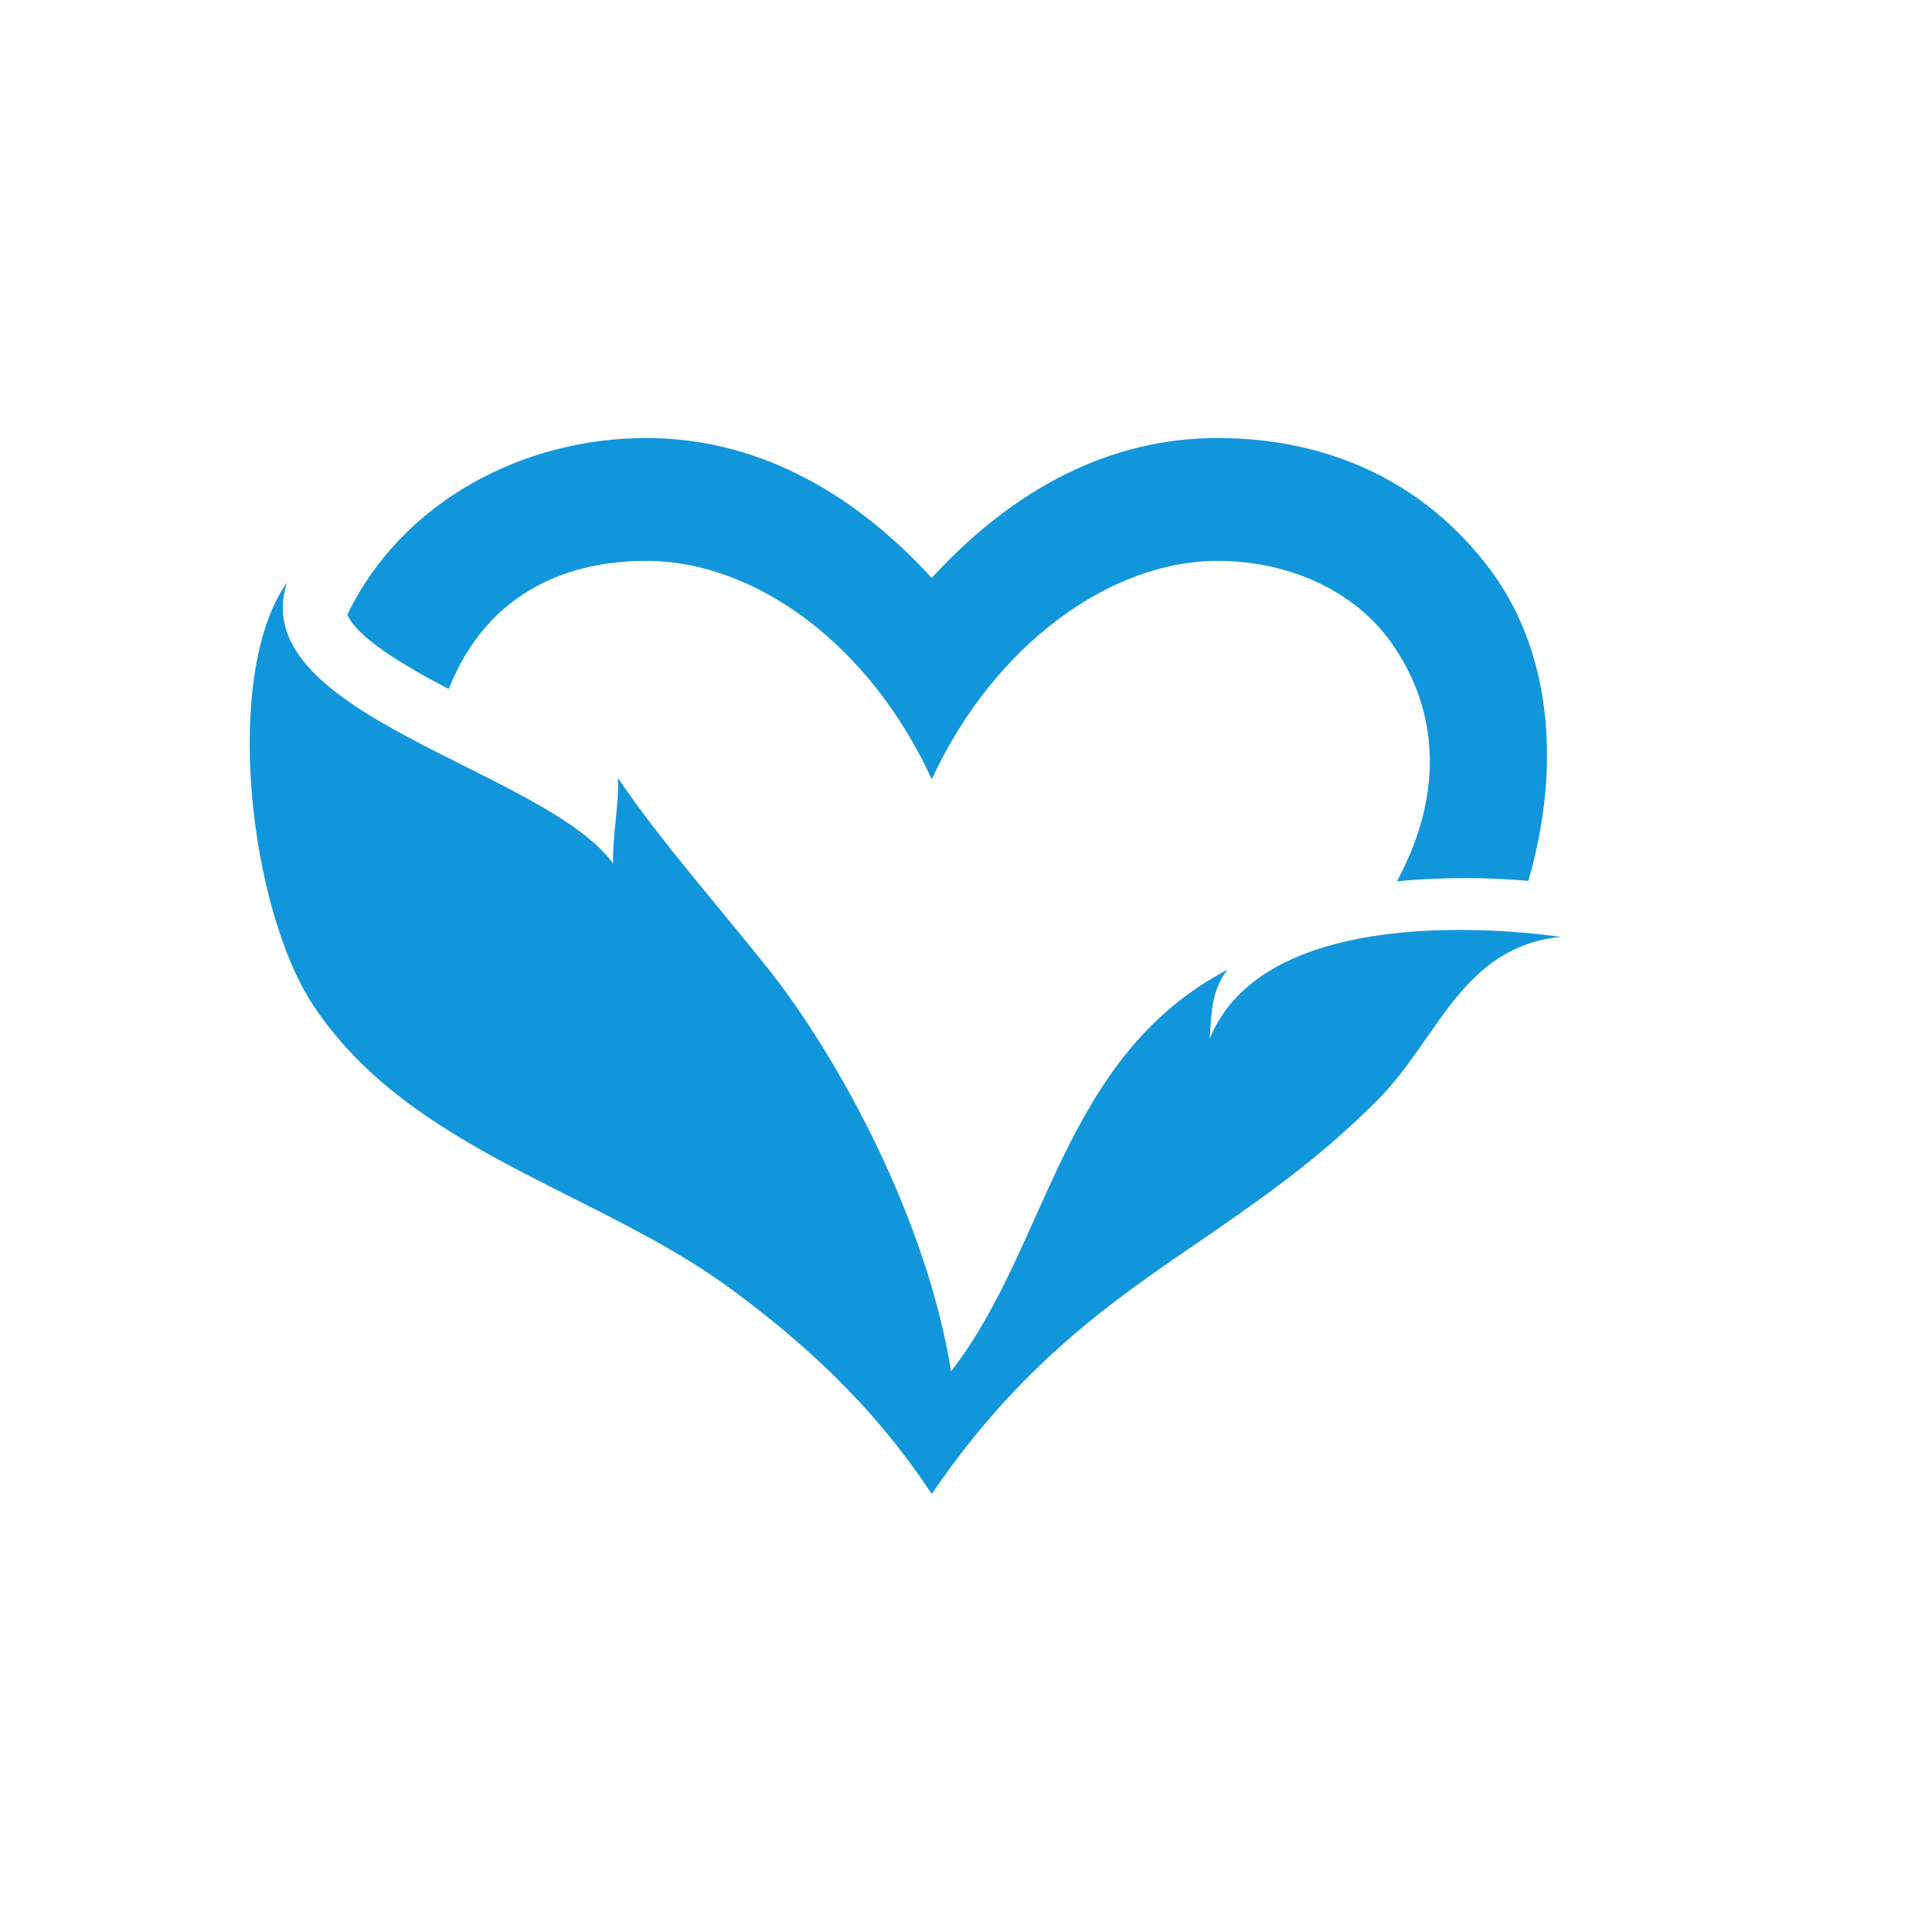 <svg t="1713786630021" class="icon" viewBox="0 0 1272 1024" version="1.1" xmlns="http://www.w3.org/2000/svg" p-id="116931" width="20" height="20">
    <path d="M1006.233 455.937c22.241-76.587 14.509-151.242-24.49-204.06-43.039-58.155-106.501-87.491-180.32-87.491-69.837 0-133.645 32.741-187.992 92.135-54.318-59.395-118.126-92.135-187.964-92.135-81.203 0-160.789 41.827-196.79 116.251 6.317 15.029 36.664 33.261 66.722 49.01 26.625-66.866 82.385-84.376 130.069-84.376 71.885 0 147.376 55.212 187.964 143.771 41.684-89.77 118.617-143.771 187.992-143.771 47.712 0 90.491 20.019 114.405 53.596 28.443 39.924 37.702 94.53 3.895 157.415 32.452-3.26 63.116-2.365 86.51-0.346z" fill="#1296db" p-id="116932"></path>
    <path d="M1027.867 492.86c-34.356-4.874-195.002-22.183-231.407 66.981 1.154-17.538 1.154-31.76 11.741-45.433-109.702 57.664-117.521 181.387-182.05 264.464-15.952-100.183-74.164-206.8-120.174-264.782-33.173-41.741-71.51-84.953-99.088-125.829 0.75 17.799-3.837 38.452-3.202 56.25-45.433-62.136-243.176-97.934-214.704-185.078-42.952 60.751-24.808 214.819 17.222 278.397 63.895 96.492 187.762 121.963 276.522 187.877 43.933 32.626 90.953 73.616 130.704 133.906 64.126-94.241 131.914-135.377 188.454-174.665 39.721-27.577 70.818-50.395 105.174-84.78 39.519-39.548 55.616-101.28 120.809-107.309z" fill="#1296db" p-id="116933"></path>
</svg>